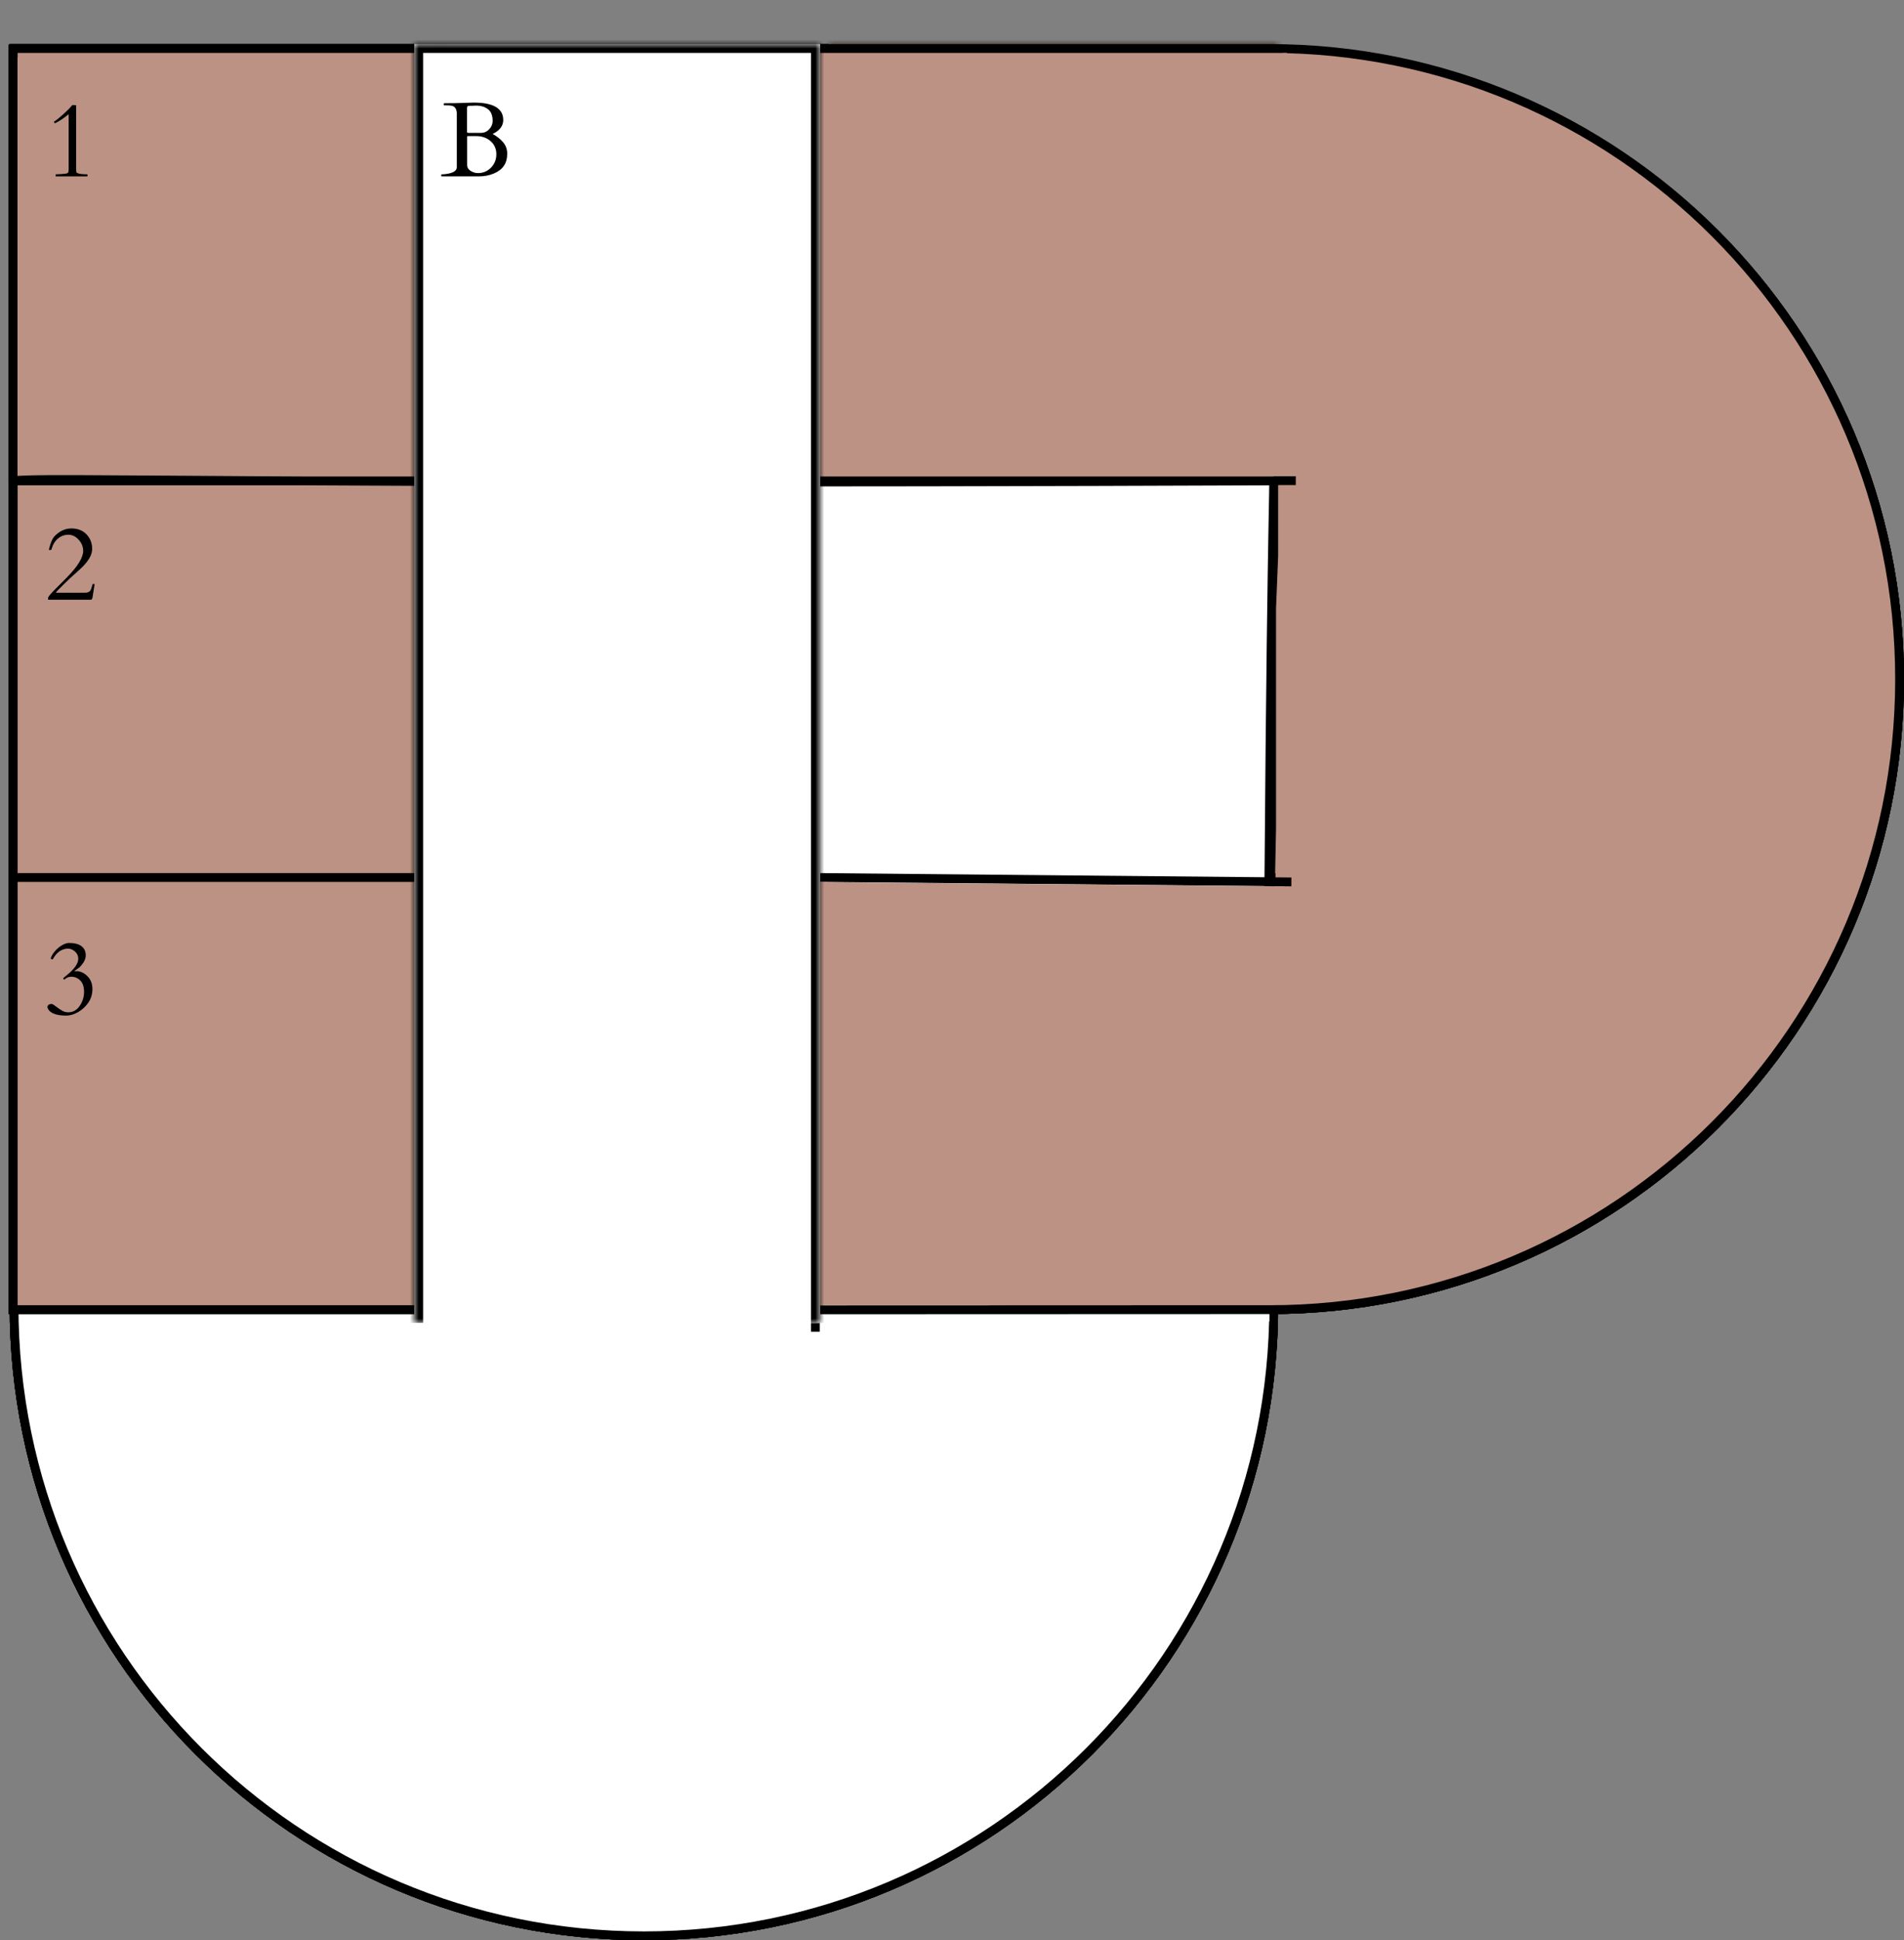 <svg width="216" height="220" viewBox="0 0 216 220" fill="none" xmlns="http://www.w3.org/2000/svg">
<rect x="0" y="0" width="216" height="220" fill="#808080" stroke="none"/>
<path d="M144 148.046V6H2.092L2.092 148.046C2.092 187.233 33.859 219 73.046 219C112.233 219 144 187.233 144 148.046Z" fill="white" stroke="black" stroke-width="2"/>
<path d="M144.5 148.046V5.5H1.592L1.592 148.046C1.592 187.509 33.583 219.5 73.046 219.5C112.509 219.5 144.5 187.509 144.5 148.046Z" fill="white" stroke="black"/>
<path d="M50.022 148L50.022 5" stroke="black"/>
<path d="M95.5 148.69L95.5 5.69" stroke="black"/>
<path d="M144.046 148H2V6.092L144.046 6.092C183.233 6.092 215 37.859 215 77.046C215 116.233 183.233 148 144.046 148Z" fill="#BC9284" stroke="black" stroke-width="2"/>
<path d="M144.046 148.5H1.5V5.592L144.046 5.592C183.509 5.592 215.5 37.583 215.5 77.046C215.5 116.509 183.509 148.5 144.046 148.5Z" fill="#BC9284" stroke="black"/>
<path d="M144 54.02L1 54.02" stroke="black"/>
<path d="M144.691 99.5L1.691 99.5" stroke="black"/>
<mask id="path-9-inside-1_274_13537" fill="white">
<path d="M94 5H145V149H94V5Z"/>
</mask>
<path d="M94 5H145V149H94V5Z" fill="white"/>
<path d="M94 5H145V149H94V5Z" fill="white"/>
<path d="M94 5H145V149H94V5Z" fill="white"/>
<path d="M94 5H145V149H94V5Z" fill="white"/>
<path d="M94 5V4H93V5H94ZM145 5H146V4H145V5ZM94 6H145V4H94V6ZM144 5V149H146V5H144ZM95 149V5H93V149H95Z" fill="#372316" mask="url(#path-9-inside-1_274_13537)"/>
<path d="M144 148.046V6H2.092L2.092 148.046C2.092 187.233 33.859 219 73.046 219C112.233 219 144 187.233 144 148.046Z" fill="white" stroke="black" stroke-width="2"/>
<path d="M144.5 148.046V5.5H1.592L1.592 148.046C1.592 187.509 33.583 219.5 73.046 219.5C112.509 219.5 144.5 187.509 144.5 148.046Z" fill="white" stroke="black"/>
<path d="M50.022 148L50.022 5" stroke="black"/>
<path d="M95.5 148.69L95.5 5.69" stroke="black"/>
<path d="M144.046 148H2V6.092L144.046 6.092C183.233 6.092 215 37.859 215 77.046C215 116.233 183.233 148 144.046 148Z" fill="#BC9284" stroke="black" stroke-width="2"/>
<path d="M144 148.5H1.5V5.5L144 5.5C183.488 5.5 215.5 37.512 215.5 77C215.5 116.488 183.488 148.5 144 148.5Z" fill="#BC9284" stroke="black"/>
<path d="M144 54.02L1 54.02" stroke="black"/>
<path d="M144.691 99.5L1.691 99.5" stroke="black"/>
<path d="M92.5 52L144.5 54V58V60.5V63L144.259 69V94L143.861 113.807L143.687 148H92.5V52Z" fill="white"/>
<path d="M144.5 54L92.5 52V148H143.687M144.5 54C144.5 57.5 143.987 70 143.687 148M144.5 54V58V60.5V63L144.259 69V94L143.861 113.807L143.687 148" stroke="black"/>
<rect x="93" y="149" width="50" height="1" fill="white"/>
<path d="M1.486 6V54.528H11.439H20.907H41.338H68.246H94.159H145V6H1.486Z" fill="#BC9284"/>
<path d="M1.486 54.528V6H145V54.528M1.486 54.528C4.463 54 27.385 55 145 54.528M1.486 54.528H11.439H20.907H41.338H68.246H94.159H145" stroke="black"/>
<path d="M93 147.5V150.5H116.5L130.23 150L144 149.833V148.833V148H115L94 147.5H93Z" fill="white"/>
<line x1="92.5" y1="147" x2="92.5" y2="151" stroke="black"/>
<path d="M147 54.5H144.5" stroke="black"/>
<path d="M146.5 100L93 99.5" stroke="black"/>
<path d="M145 148.5L91.999 148.519" stroke="black"/>
<path d="M90 100L145.694 100.5L146 122.5L144.202 148H128.29H91.492L90.995 121.5L90 100.495V100Z" fill="#BC9284"/>
<path d="M2 6H146V28.5L145.904 54H145.055H143.09L143.063 27.5L2 8.5V6Z" fill="#BC9284"/>
<mask id="path-31-inside-2_274_13537" fill="white">
<path d="M47 5H93V150H47V5Z"/>
</mask>
<path d="M47 5H93V150H47V5Z" fill="white"/>
<path d="M47 5H93V150H47V5Z" fill="white"/>
<path d="M47 5H93V150H47V5Z" fill="white"/>
<path d="M47 5H93V150H47V5Z" fill="white"/>
<path d="M47 5V4H46V5H47ZM93 5H94V4H93V5ZM47 6H93V4H47V6ZM92 5V150H94V5H92ZM48 150V5H46V150H48Z" fill="black" mask="url(#path-31-inside-2_274_13537)"/>
<path d="M6.23 13.971C6.203 13.971 6.164 13.92 6.113 13.818C6.113 13.807 6.184 13.756 6.324 13.666C6.465 13.572 6.744 13.34 7.162 12.969C7.58 12.598 7.926 12.248 8.199 11.92H8.527C8.578 11.92 8.609 11.928 8.621 11.943C8.633 11.959 8.639 11.988 8.639 12.031V19.18C8.639 19.426 8.664 19.564 8.715 19.596C8.906 19.709 9.295 19.766 9.881 19.766C9.912 19.766 9.928 19.781 9.928 19.812V19.953C9.928 19.984 9.912 20 9.881 20H6.354C6.322 20 6.307 19.984 6.307 19.953V19.812C6.307 19.781 6.322 19.766 6.354 19.766C6.549 19.754 6.719 19.746 6.863 19.742C7.008 19.734 7.16 19.723 7.32 19.707C7.48 19.691 7.592 19.666 7.654 19.631C7.721 19.596 7.76 19.543 7.771 19.473C7.783 19.402 7.789 19.311 7.789 19.197V12.957C7.793 12.949 7.75 12.98 7.66 13.051C7.152 13.457 6.688 13.762 6.266 13.965L6.23 13.971Z" fill="black"/>
<path d="M5.756 62.357L5.615 62.375C5.576 62.375 5.557 62.363 5.557 62.34C5.557 62.23 5.621 61.99 5.75 61.619C5.879 61.244 6.027 60.969 6.195 60.793C6.762 60.211 7.398 59.92 8.105 59.92C8.812 59.92 9.381 60.143 9.811 60.588C10.24 61.029 10.455 61.586 10.455 62.258C10.455 62.926 10.021 63.664 9.154 64.473C8.881 64.731 8.652 64.938 8.469 65.094C8.234 65.293 7.82 65.682 7.227 66.26C6.637 66.834 6.342 67.15 6.342 67.209H9.641C9.926 67.209 10.127 67.129 10.244 66.969C10.315 66.875 10.404 66.627 10.514 66.225H10.736L10.484 67.807C10.465 67.897 10.42 67.961 10.35 68H5.475C5.455 68 5.445 67.949 5.445 67.848C5.445 67.75 5.535 67.598 5.715 67.391C5.898 67.184 6.131 66.939 6.412 66.658C6.697 66.373 7.084 65.984 7.572 65.492C8.814 64.231 9.436 63.221 9.436 62.463C9.436 61.998 9.266 61.578 8.926 61.203C8.59 60.824 8.197 60.635 7.748 60.635C7.303 60.635 6.904 60.785 6.553 61.086C6.209 61.387 5.977 61.775 5.855 62.252C5.84 62.322 5.807 62.357 5.756 62.357Z" fill="black"/>
<path d="M8.457 110.131C8.504 110.123 8.574 110.119 8.668 110.119C9.121 110.119 9.537 110.309 9.916 110.688C10.295 111.066 10.484 111.551 10.484 112.141C10.484 112.727 10.328 113.244 10.016 113.693C9.707 114.143 9.32 114.5 8.855 114.766C8.395 115.027 7.947 115.158 7.514 115.158C6.564 115.158 5.918 114.967 5.574 114.584C5.484 114.486 5.42 114.369 5.381 114.232C5.381 113.971 5.543 113.84 5.867 113.84C5.949 113.84 6.113 113.938 6.359 114.133C6.609 114.324 6.844 114.482 7.062 114.607C7.281 114.732 7.527 114.791 7.801 114.783C8.312 114.768 8.729 114.521 9.049 114.045C9.373 113.564 9.535 113.041 9.535 112.475C9.535 111.904 9.395 111.475 9.113 111.186C8.832 110.896 8.498 110.752 8.111 110.752C7.904 110.752 7.732 110.791 7.596 110.869C7.459 110.943 7.379 110.996 7.355 111.027C7.332 111.059 7.311 111.074 7.291 111.074C7.275 111.074 7.254 111.059 7.227 111.027C7.199 110.996 7.186 110.969 7.186 110.945C7.186 110.922 7.197 110.898 7.221 110.875C7.248 110.848 7.279 110.82 7.314 110.793C7.35 110.762 7.385 110.732 7.42 110.705C8.393 109.947 8.879 109.283 8.879 108.713C8.879 108.385 8.756 108.111 8.51 107.893C8.264 107.674 8.002 107.564 7.725 107.564C7.006 107.564 6.426 107.969 5.984 108.777C5.98 108.781 5.965 108.783 5.938 108.783C5.914 108.783 5.877 108.771 5.826 108.748C5.775 108.725 5.75 108.707 5.75 108.695C5.75 108.684 5.754 108.666 5.762 108.643C5.773 108.619 5.805 108.543 5.855 108.414C5.906 108.285 6.012 108.121 6.172 107.922C6.336 107.719 6.516 107.543 6.711 107.395C7.129 107.078 7.506 106.92 7.842 106.92C8.459 106.92 8.928 107.043 9.248 107.289C9.568 107.535 9.729 107.879 9.729 108.32C9.729 108.758 9.49 109.215 9.014 109.691C8.932 109.754 8.814 109.838 8.662 109.943C8.514 110.045 8.439 110.105 8.439 110.125V110.131H8.457Z" fill="black"/>
<path d="M50.105 20C50.074 20 50.059 19.984 50.059 19.953V19.812C50.059 19.781 50.086 19.766 50.141 19.766C50.324 19.766 50.527 19.746 50.75 19.707C51.465 19.586 51.822 19.34 51.822 18.969V12.787C51.783 12.287 51.555 12.016 51.137 11.973C51.012 11.957 50.873 11.949 50.721 11.949H50.387C50.355 11.949 50.34 11.934 50.34 11.902V11.756C50.34 11.725 50.355 11.709 50.387 11.709L50.645 11.703L51.652 11.697L53.738 11.633C55.973 11.633 57.09 12.293 57.09 13.613C57.09 14.172 56.801 14.637 56.223 15.008C56.133 15.066 56.055 15.109 55.988 15.137C55.926 15.164 55.891 15.18 55.883 15.184C56.398 15.473 56.803 15.797 57.096 16.156C57.393 16.516 57.541 16.945 57.541 17.445C57.541 18.512 57.037 19.254 56.029 19.672C55.51 19.891 54.945 20 54.336 20H50.105ZM53.07 15.43C53.02 15.43 52.994 15.451 52.994 15.494V18.705C52.994 18.982 53.123 19.205 53.381 19.373C53.643 19.541 53.924 19.625 54.225 19.625C54.803 19.625 55.295 19.42 55.701 19.01C56.107 18.596 56.31 18.088 56.31 17.486C56.31 16.881 56.092 16.387 55.654 16.004C55.221 15.621 54.67 15.43 54.002 15.43H53.07ZM52.982 14.955C52.982 15.029 53.027 15.066 53.117 15.066H54.559C54.934 15.066 55.248 14.928 55.502 14.65C55.76 14.373 55.889 14.062 55.889 13.719C55.889 13.105 55.715 12.662 55.367 12.389C55.02 12.111 54.557 11.973 53.978 11.973C53.803 11.984 53.68 11.99 53.609 11.99C53.543 11.99 53.473 11.99 53.398 11.99C53.324 11.986 53.25 11.99 53.176 12.002C53.102 12.014 53.051 12.039 53.023 12.078C52.996 12.117 52.982 12.182 52.982 12.271V14.955Z" fill="black"/>
</svg>
